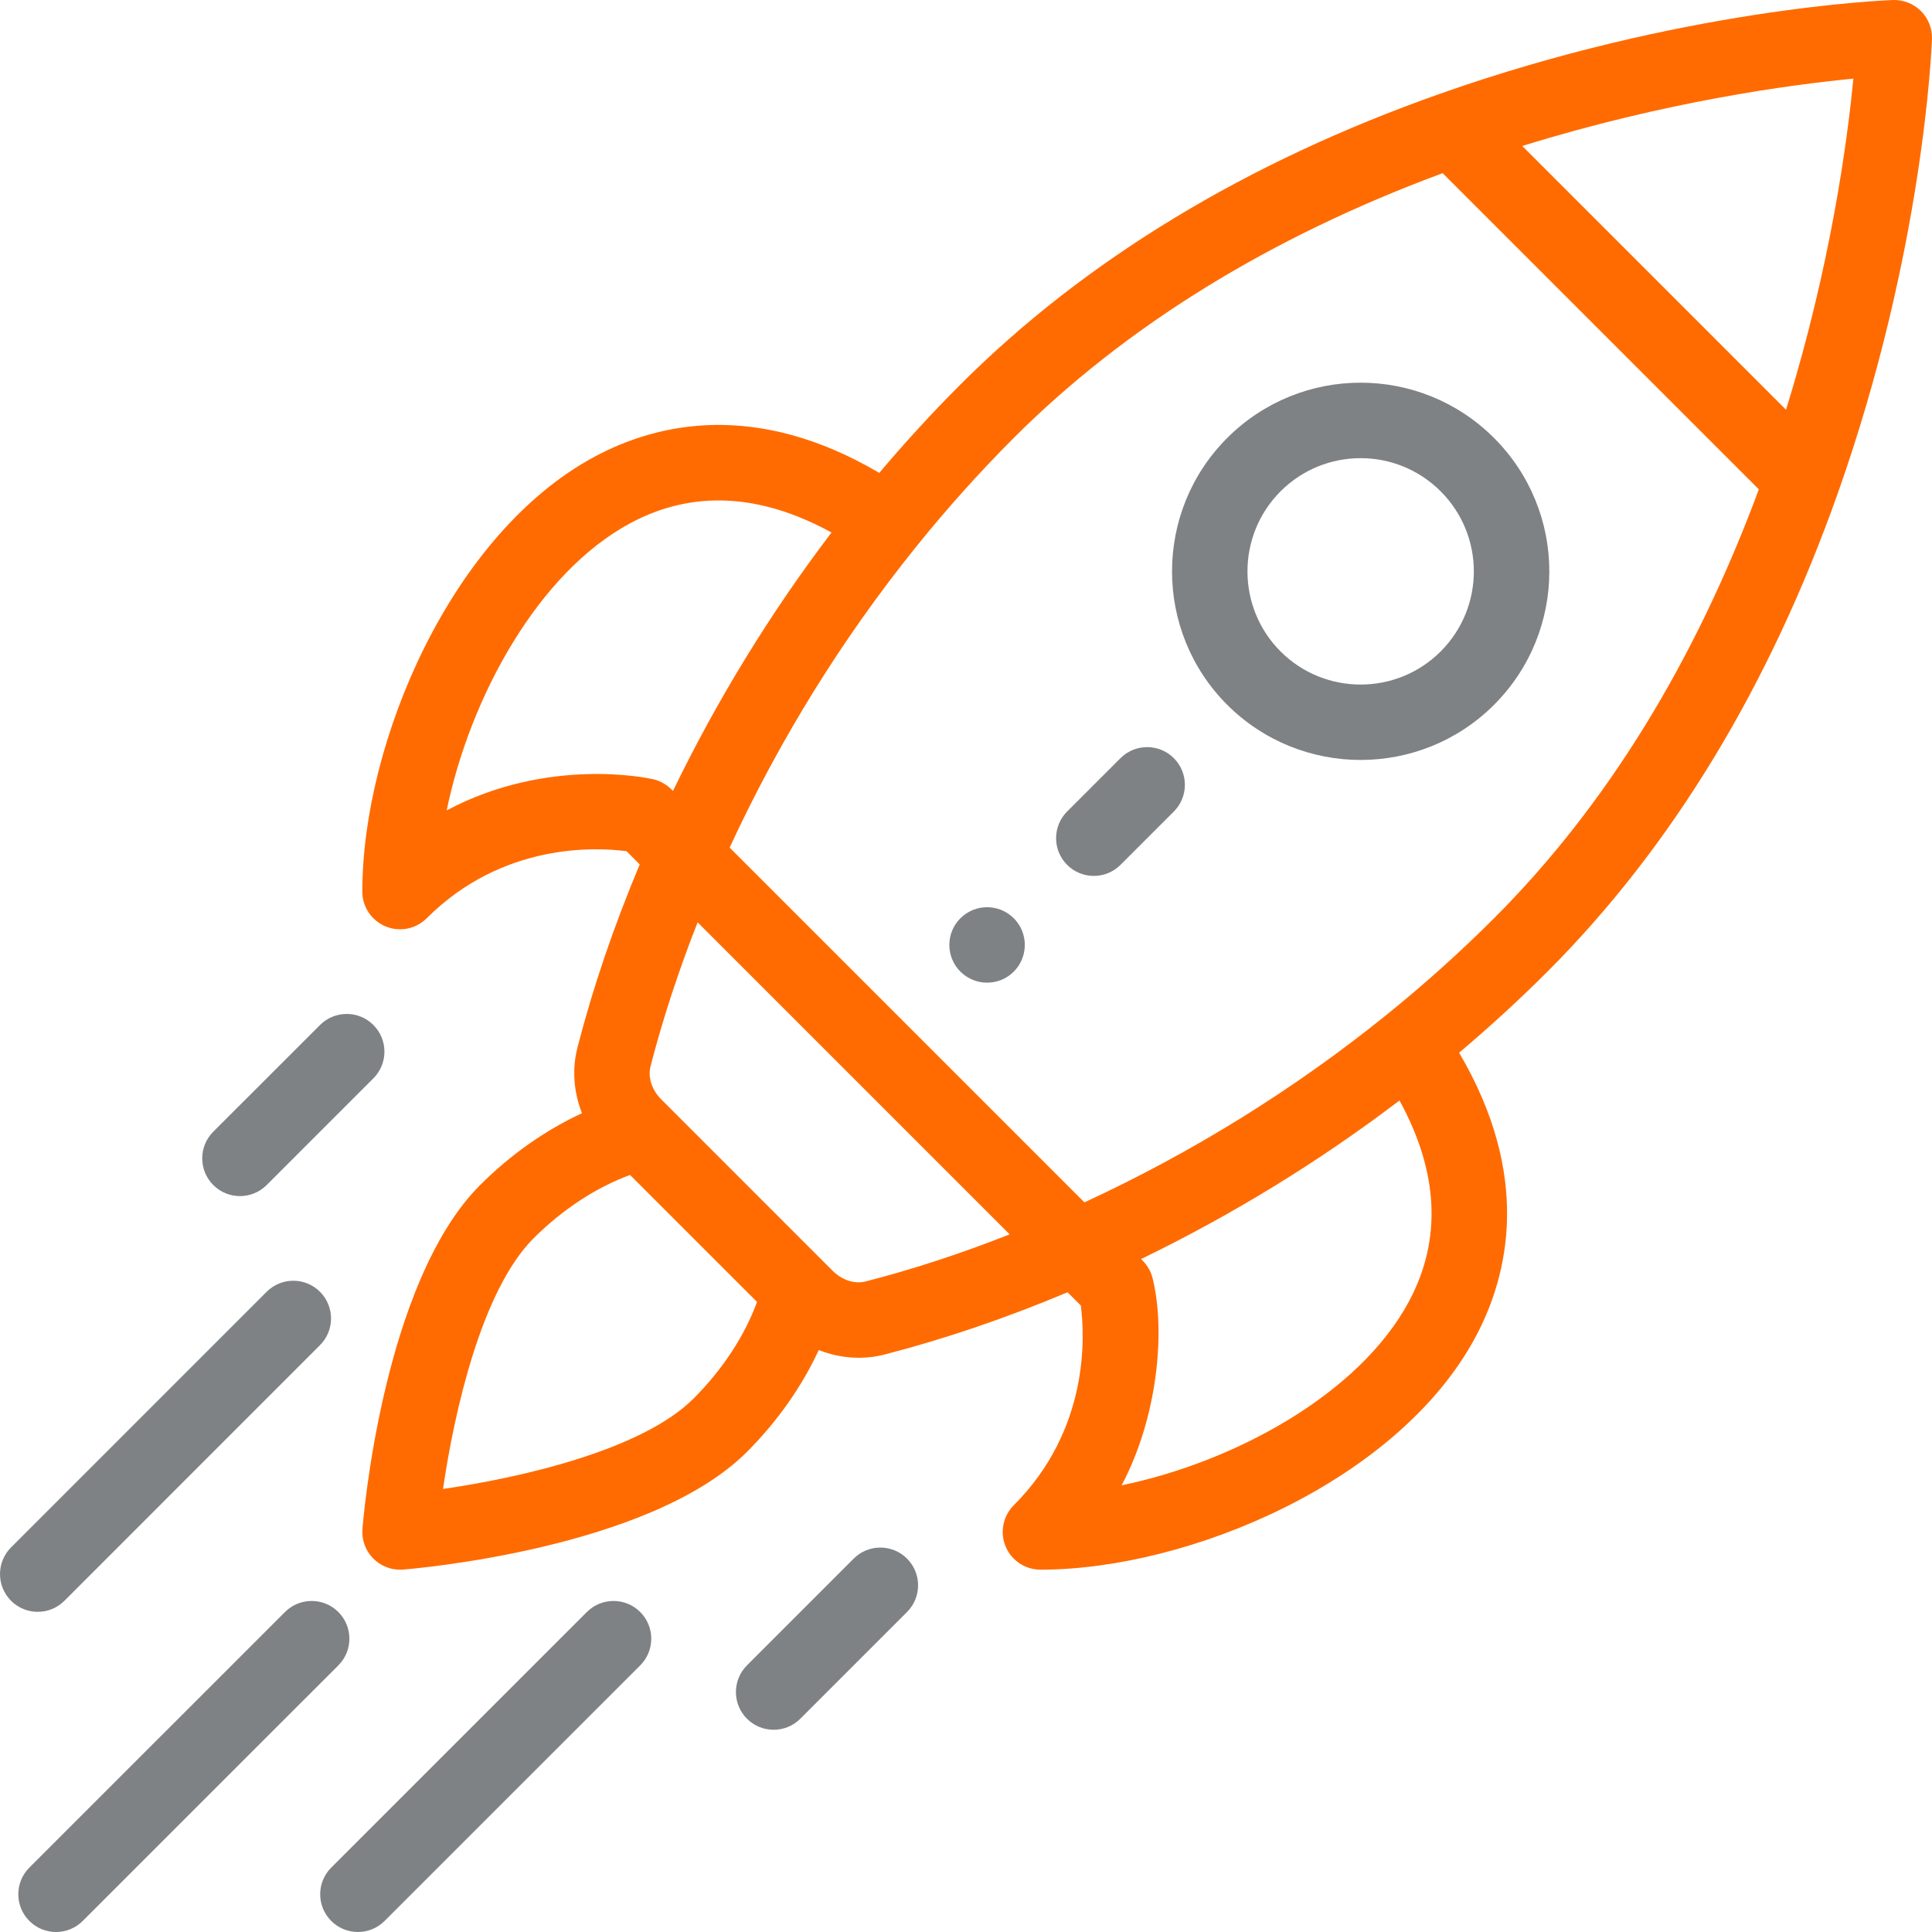<svg width="64" height="64" viewBox="0 0 64 64" fill="none" xmlns="http://www.w3.org/2000/svg">
<path d="M33.583 30.419C33.094 29.93 32.303 29.93 31.814 30.419C31.326 30.906 31.326 31.698 31.814 32.186C32.303 32.674 33.094 32.674 33.583 32.186C34.07 31.698 34.07 30.906 33.583 30.419Z" fill="#7F8284"/>
<path d="M49.492 14.509C47.049 12.066 43.095 12.066 40.652 14.509C38.216 16.945 38.216 20.91 40.653 23.348C43.09 25.783 47.055 25.784 49.492 23.348C51.934 20.905 51.934 16.951 49.492 14.509ZM47.724 21.58C46.262 23.042 43.883 23.042 42.42 21.58C40.959 20.117 40.959 17.738 42.42 16.276C43.886 14.811 46.258 14.811 47.724 16.276C49.189 17.742 49.189 20.114 47.724 21.58Z" fill="#7F8284"/>
<path d="M63.634 0.366C63.388 0.121 63.053 -0.012 62.705 0.001C62.422 0.011 55.693 0.282 47.694 3.109C41.283 5.372 35.941 8.613 31.813 12.74C30.888 13.665 29.988 14.646 29.127 15.665C25.046 13.262 21.776 14.015 19.709 15.122C14.948 17.669 12.002 24.586 12.002 29.534C12.002 30.039 12.307 30.495 12.774 30.689C12.929 30.753 13.091 30.784 13.252 30.784C13.578 30.784 13.897 30.657 14.136 30.418C16.647 27.907 19.743 28.064 20.755 28.197L21.192 28.635C20.331 30.685 19.637 32.724 19.128 34.706C18.944 35.424 19.006 36.183 19.279 36.877C18.076 37.432 16.915 38.246 15.904 39.257C12.686 42.475 12.033 50.317 12.006 50.649C11.978 51.014 12.11 51.373 12.368 51.631C12.604 51.867 12.922 51.998 13.252 51.998C13.285 51.998 13.318 51.996 13.351 51.994C13.683 51.968 21.525 51.314 24.743 48.096C25.753 47.086 26.567 45.925 27.122 44.722C27.857 45.011 28.614 45.046 29.295 44.872C31.276 44.363 33.315 43.669 35.365 42.808L35.803 43.246C35.935 44.257 36.093 47.353 33.582 49.864C33.225 50.221 33.118 50.759 33.311 51.226C33.505 51.693 33.961 51.997 34.466 51.997C39.414 51.997 46.331 49.051 48.878 44.291C49.984 42.224 50.738 38.954 48.335 34.872C49.354 34.012 50.335 33.112 51.26 32.187C55.387 28.059 58.628 22.716 60.891 16.307C63.718 8.307 63.989 1.577 63.999 1.295C64.011 0.948 63.879 0.612 63.634 0.366ZM14.797 26.845C15.573 23.087 17.829 18.964 20.889 17.326C22.934 16.232 25.169 16.339 27.545 17.64C25.521 20.303 23.761 23.171 22.293 26.201C22.275 26.189 22.05 25.906 21.632 25.812C21.46 25.773 18.152 25.062 14.797 26.845ZM22.975 46.329C21.256 48.047 17.224 48.954 14.676 49.324C15.046 46.776 15.953 42.744 17.671 41.025C18.634 40.063 19.75 39.333 20.872 38.922L25.078 43.128C24.667 44.25 23.938 45.366 22.975 46.329ZM28.674 42.45C28.312 42.543 27.893 42.407 27.581 42.096C25.964 40.479 25.332 39.846 25.133 39.648C24.769 39.284 23.877 38.391 21.905 36.419C21.593 36.107 21.457 35.688 21.549 35.327C21.95 33.768 22.474 32.168 23.11 30.553L33.447 40.89C31.832 41.527 30.232 42.05 28.674 42.45ZM46.674 43.111C45.036 46.171 40.913 48.427 37.155 49.203C38.353 46.948 38.617 44.078 38.18 42.338C38.078 41.934 37.814 41.73 37.8 41.707C40.829 40.239 43.697 38.479 46.36 36.455C47.661 38.831 47.768 41.067 46.674 43.111ZM49.492 30.419C48.366 31.545 47.153 32.633 45.887 33.653C42.845 36.103 39.496 38.178 35.923 39.83L24.17 28.078C25.822 24.505 27.897 21.155 30.347 18.113C31.368 16.846 32.456 15.633 33.581 14.508C37.285 10.805 42.064 7.857 47.79 5.736L58.264 16.21C56.143 21.936 53.196 26.715 49.492 30.419ZM59.164 13.573L50.427 4.836C55.187 3.358 59.328 2.804 61.395 2.605C61.196 4.673 60.642 8.814 59.164 13.573Z" fill="#FF6B00"/>
<path d="M30.046 51.631C29.558 51.143 28.767 51.143 28.279 51.631L24.744 55.167C24.256 55.656 24.256 56.447 24.744 56.935C25.232 57.423 26.024 57.423 26.512 56.935L30.047 53.399C30.535 52.91 30.535 52.119 30.046 51.631Z" fill="#7F8284"/>
<path d="M12.369 33.954C11.881 33.466 11.09 33.466 10.601 33.954L7.065 37.489C6.577 37.977 6.577 38.768 7.065 39.256C7.553 39.744 8.344 39.745 8.833 39.257L12.369 35.721C12.857 35.233 12.857 34.442 12.369 33.954Z" fill="#7F8284"/>
<path d="M21.208 53.4C20.72 52.912 19.928 52.912 19.44 53.4L10.973 61.866C10.484 62.354 10.484 63.146 10.973 63.634C11.46 64.122 12.252 64.122 12.74 63.634L21.208 55.168C21.696 54.679 21.696 53.888 21.208 53.4Z" fill="#7F8284"/>
<path d="M11.208 53.4C10.72 52.912 9.928 52.912 9.44 53.4L0.973 61.866C0.484 62.354 0.484 63.146 0.973 63.634C1.46 64.122 2.252 64.122 2.74 63.634L11.208 55.168C11.696 54.679 11.696 53.888 11.208 53.4Z" fill="#7F8284"/>
<path d="M10.6 42.792C10.112 42.304 9.321 42.304 8.833 42.792L0.366 51.26C-0.122 51.748 -0.122 52.539 0.366 53.028C0.855 53.516 1.646 53.516 2.134 53.028L10.6 44.56C11.088 44.072 11.088 43.28 10.6 42.792Z" fill="#7F8284"/>
<path d="M38.885 25.115C38.397 24.627 37.606 24.627 37.117 25.115L35.35 26.882C34.862 27.37 34.862 28.162 35.35 28.65C35.838 29.138 36.63 29.138 37.118 28.65L38.885 26.883C39.373 26.395 39.373 25.603 38.885 25.115Z" fill="#7F8284"/>
</svg>
